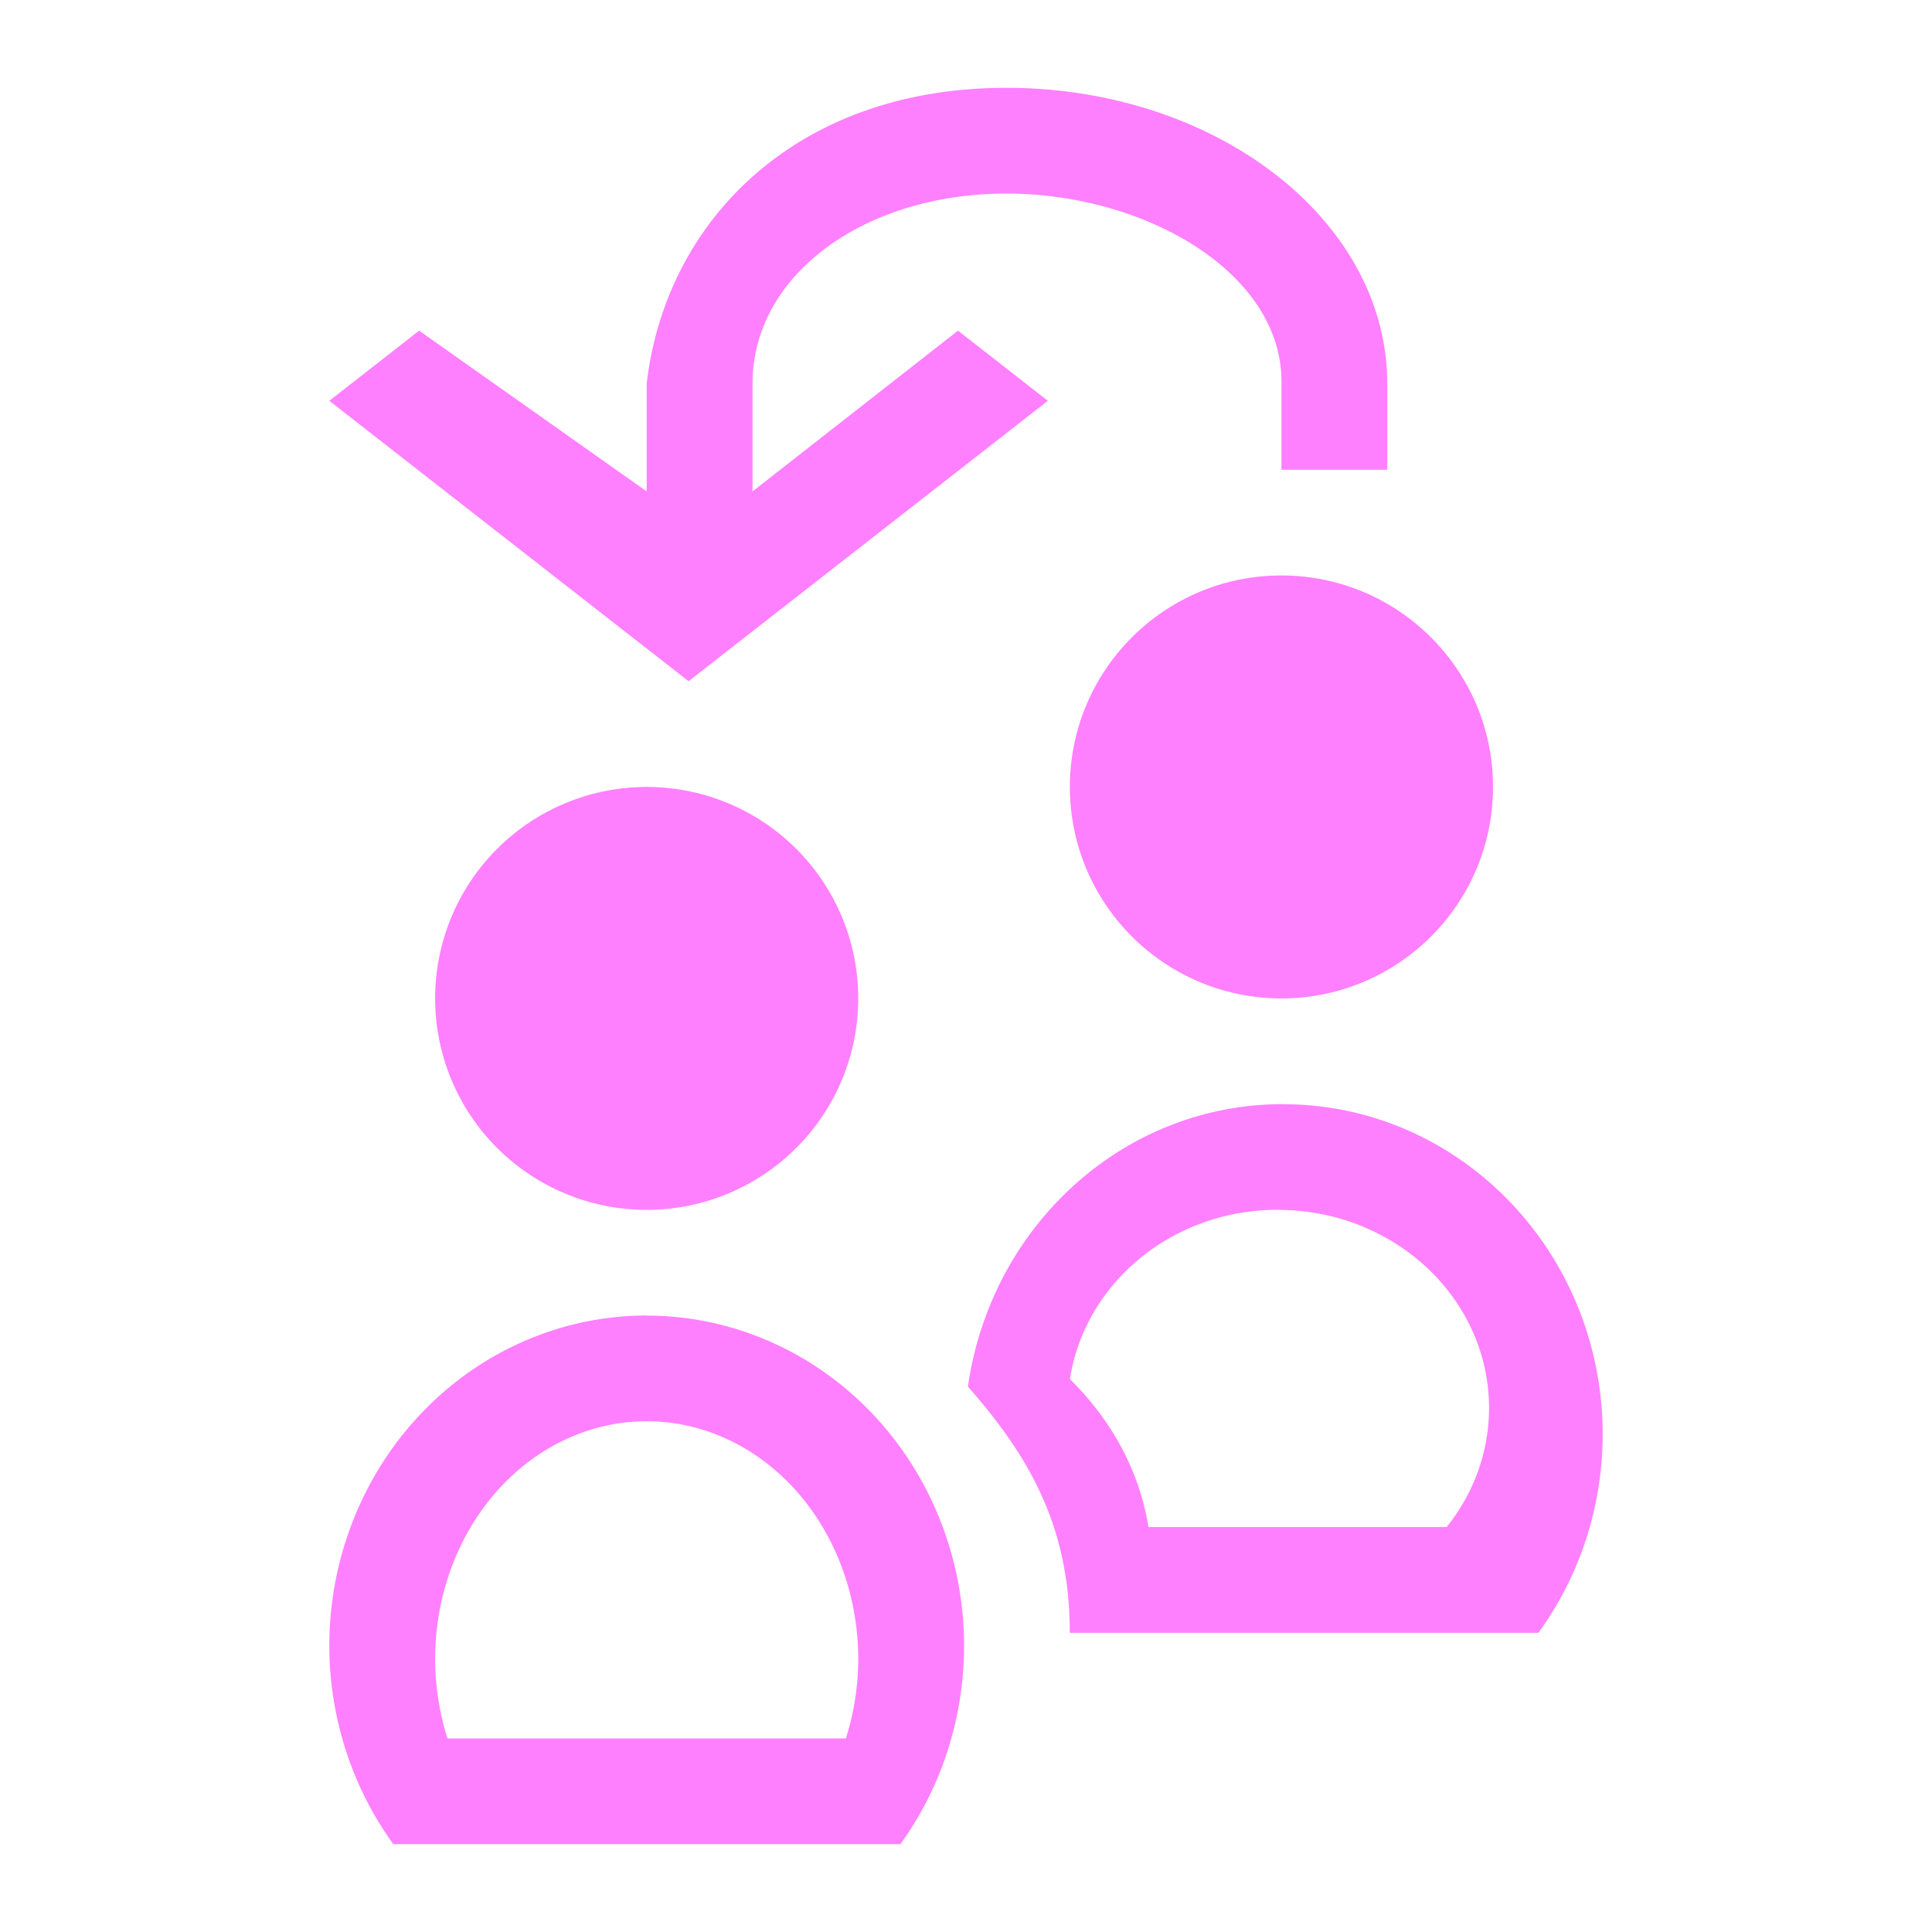 <?xml version="1.0" encoding="UTF-8" standalone="no"?>
<svg
   viewBox="0 0 22 22"
   version="1.1"
   id="svg1"
   sodipodi:docname="system-switch-user.svg"
   inkscape:version="1.3.2 (091e20ef0f, 2023-11-25)"
   xmlns:inkscape="http://www.inkscape.org/namespaces/inkscape"
   xmlns:sodipodi="http://sodipodi.sourceforge.net/DTD/sodipodi-0.dtd"
   xmlns="http://www.w3.org/2000/svg"
   xmlns:svg="http://www.w3.org/2000/svg">
  <sodipodi:namedview
     id="namedview1"
     pagecolor="#ffffff"
     bordercolor="#000000"
     borderopacity="0.25"
     inkscape:showpageshadow="2"
     inkscape:pageopacity="0.0"
     inkscape:pagecheckerboard="0"
     inkscape:deskcolor="#d1d1d1"
     inkscape:zoom="17.431818"
     inkscape:cx="13.308996"
     inkscape:cy="15.919166"
     inkscape:window-width="1920"
     inkscape:window-height="994"
     inkscape:window-x="0"
     inkscape:window-y="0"
     inkscape:window-maximized="1"
     inkscape:current-layer="svg1" />
  <defs
     id="defs1">
    <style
       type="text/css"
       id="style1">.ColorScheme-Text {
        color:#d8dee9;
      }</style>
  </defs>
  <path
     d="m 11.457,1 c -2.397,0 -3.88,1.521 -4.093,3.37 V 5.596 L 4.773,3.765 3.75,4.564 7.841,7.757 11.932,4.564 10.909,3.765 8.569,5.596 V 4.37 c 0,-1.247 1.282,-2.165 2.888,-2.166 1.606,4.375e-4 3.157,0.919 3.135,2.166 v 0.979 h 1.205 V 4.369 C 15.796,2.509 13.853,1 11.457,1 Z m 3.135,5.553 c -1.331,0 -2.409,1.078 -2.409,2.408 0,1.33 1.079,2.408 2.409,2.408 1.331,0 2.409,-1.078 2.409,-2.408 0,-1.33 -1.079,-2.408 -2.409,-2.408 z M 7.364,8.961 a 2.409,2.408 0 0 0 -2.409,2.408 2.409,2.408 0 0 0 2.409,2.408 2.409,2.408 0 0 0 2.409,-2.408 2.409,2.408 0 0 0 -2.409,-2.408 z m 7.246,3.612 c -1.83,0 -3.33,1.4 -3.588,3.217 0.702,0.797 1.16,1.599 1.16,2.803 h 5.336 c 0.474,-0.651 0.731,-1.443 0.732,-2.257 1e-6,-2.078 -1.629,-3.762 -3.64,-3.762 z m -0.059,1.204 c 1.328,0 2.405,1.011 2.405,2.257 -5.52e-4,0.489 -0.169,0.964 -0.482,1.354 h -3.397 c -0.103,-0.648 -0.43,-1.228 -0.894,-1.684 0.17,-1.09 1.161,-1.928 2.369,-1.928 z M 7.364,14.98 A 3.614,3.762 0 0 0 3.75,18.743 3.614,3.762 0 0 0 4.479,21 h 5.774 a 3.614,3.762 0 0 0 0.725,-2.257 3.614,3.762 0 0 0 -3.614,-3.762 z m 0,1.204 a 2.409,2.709 0 0 1 2.409,2.709 2.409,2.709 0 0 1 -0.141,0.903 H 5.096 A 2.409,2.709 0 0 1 4.955,18.893 2.409,2.709 0 0 1 7.364,16.184 Z"
     id="path1"
     style="stroke-width:1.204;fill:#ff80ff;fill-opacity:1" />
</svg>
